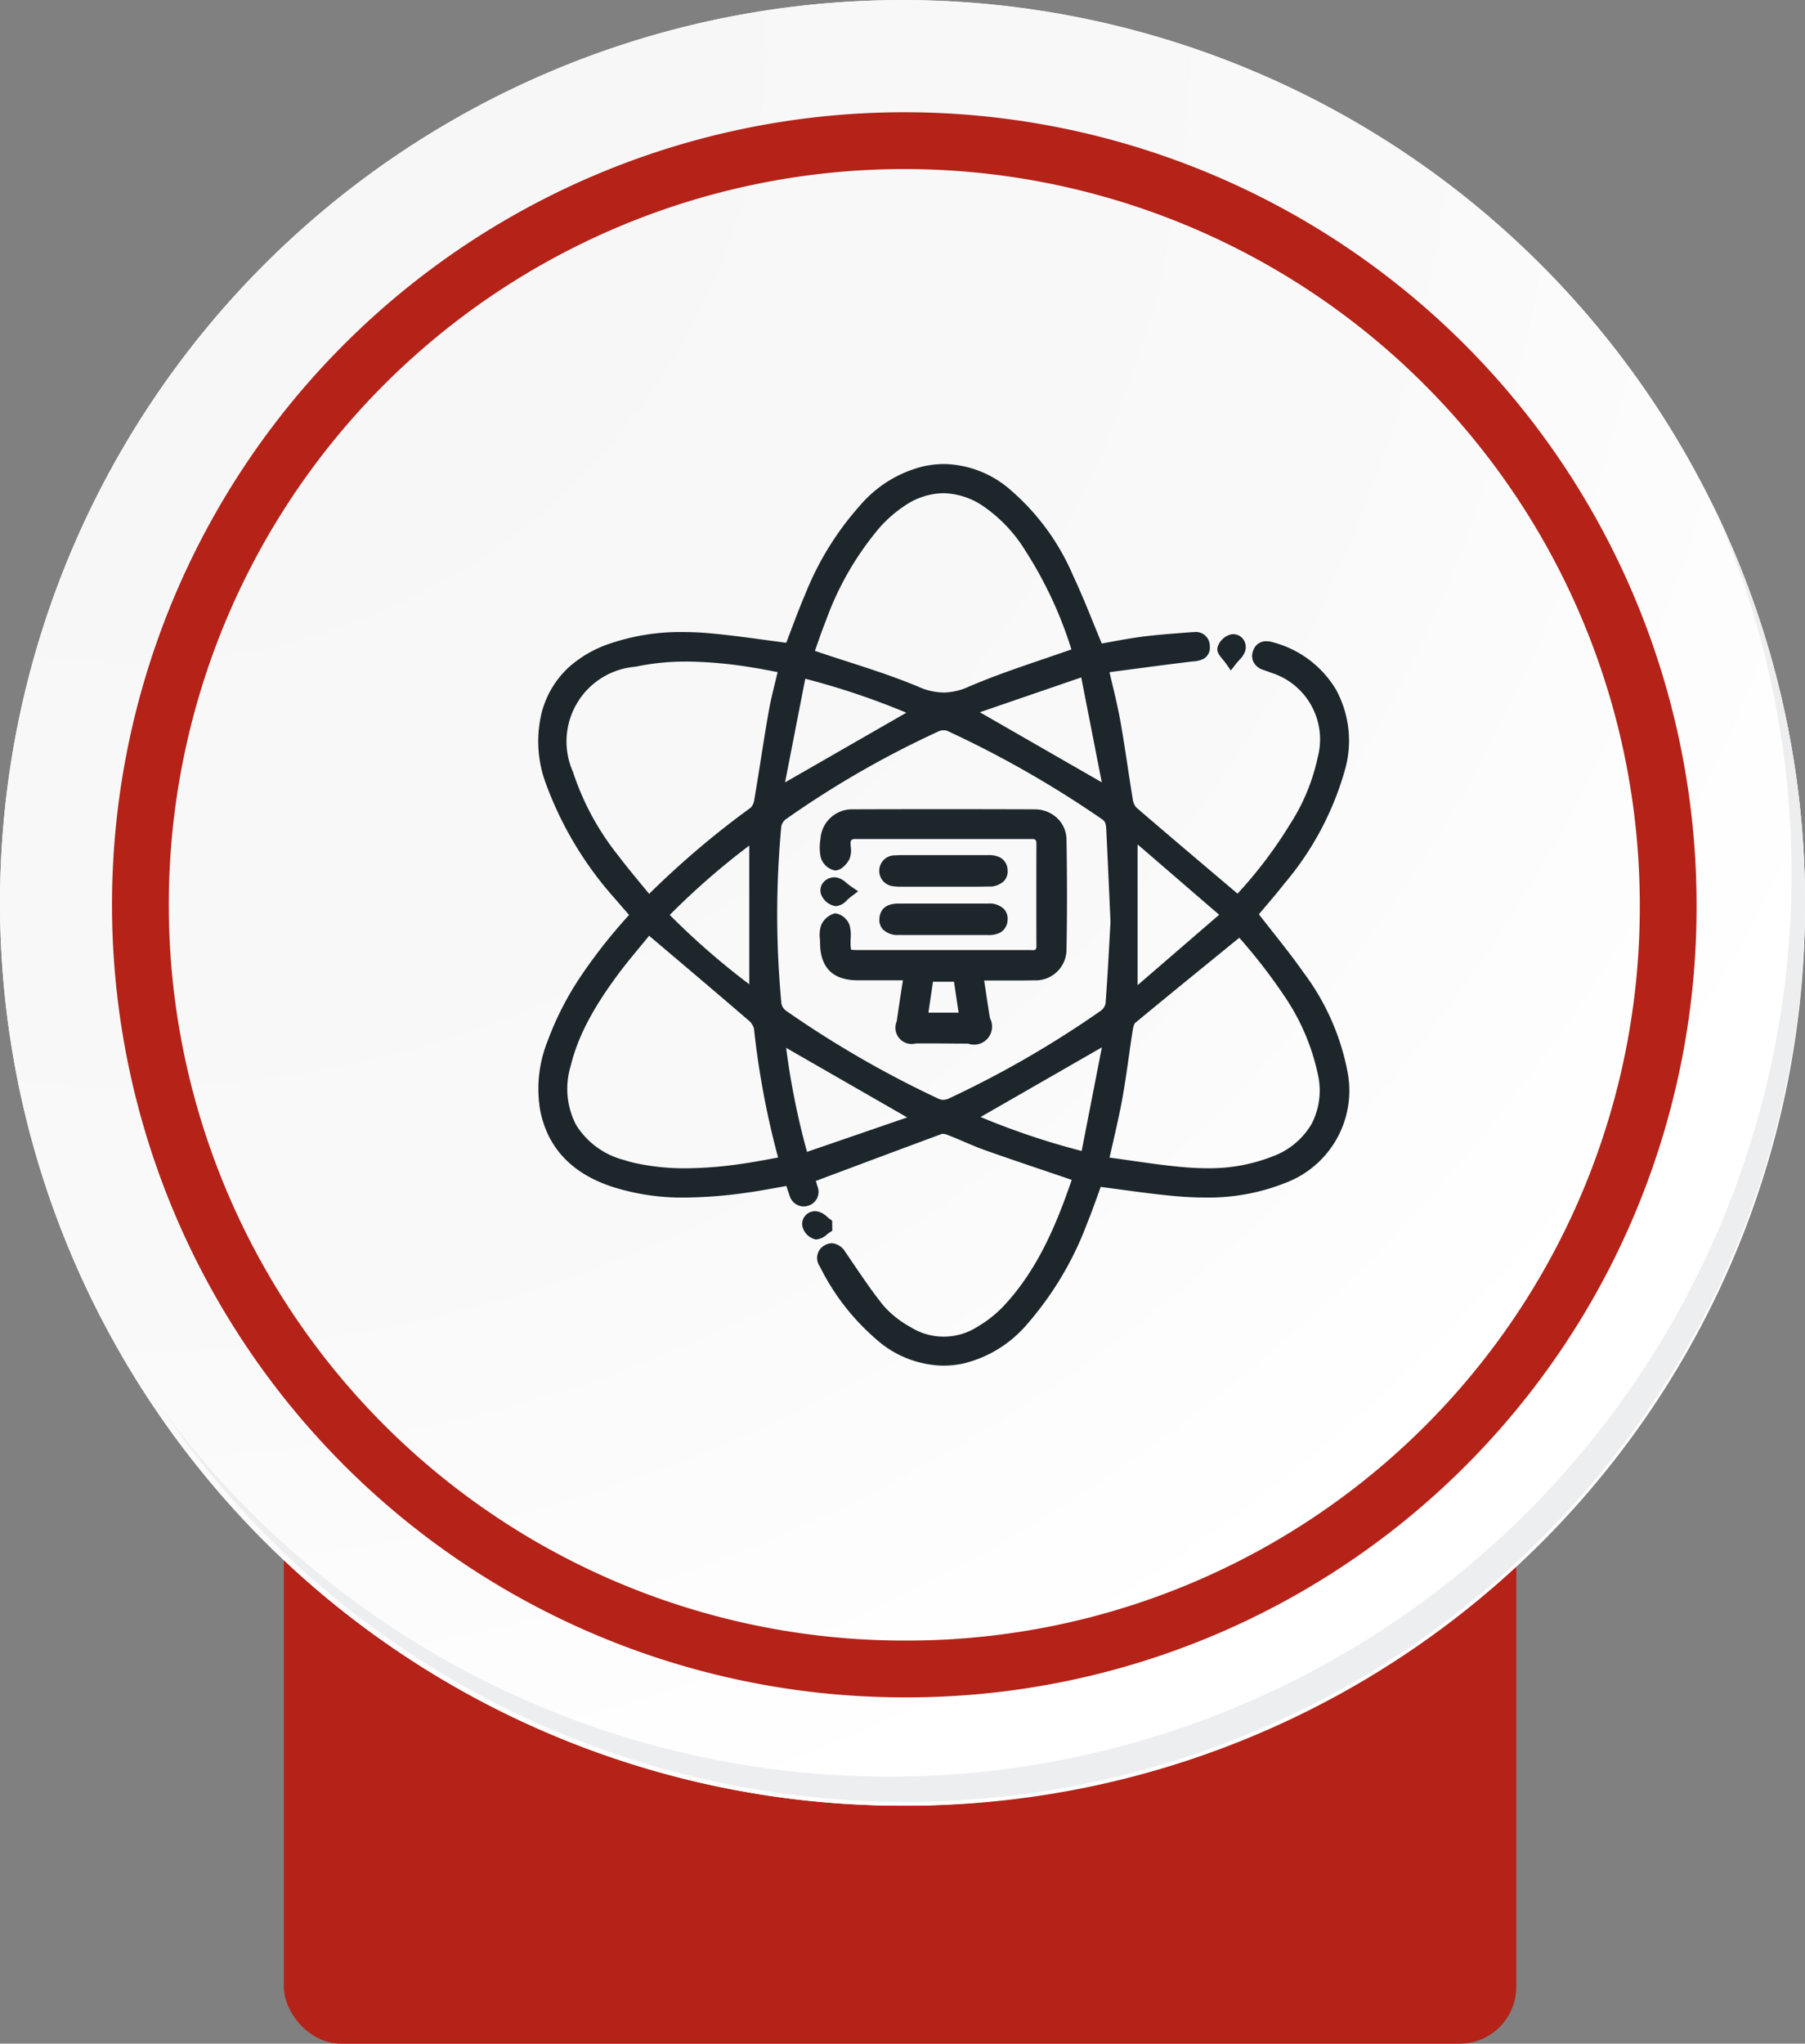 <svg xmlns="http://www.w3.org/2000/svg" xmlns:xlink="http://www.w3.org/1999/xlink" width="158.954" height="179.905" viewBox="0 0 158.954 179.905">
  <rect x="0" y="0" width="158.954" height="179.905" fill="#808080" stroke="none"/>
  <defs>
    <radialGradient id="radial-gradient" cx="0.076" cy="0.019" r="1.465" gradientTransform="translate(0)" gradientUnits="objectBoundingBox">
      <stop offset="0" stop-color="#f6f6f7"/>
      <stop offset="0.477" stop-color="#f9f9fa"/>
      <stop offset="0.715" stop-color="#fff"/>
    </radialGradient>
  </defs>
  <g id="Grupo_129522" data-name="Grupo 129522" transform="translate(31.445 27.663)">
    <g id="Grupo_87605" data-name="Grupo 87605" transform="translate(-6.446)">
      <rect id="Rectángulo_32801" data-name="Rectángulo 32801" width="108.528" height="152.242" rx="5" fill="#b42218"/>
    </g>
    <g id="Grupo_91879" data-name="Grupo 91879" transform="translate(-421.554 -2837.405)">
      <g id="Grupo_91843" data-name="Grupo 91843" transform="translate(390.109 2809.742)">
        <g id="Grupo_91009" data-name="Grupo 91009" transform="translate(0 0)">
          <g id="Grupo_42274" data-name="Grupo 42274">
            <g id="Grupo_18423" data-name="Grupo 18423" transform="translate(0 0)">
              <g id="Grupo_18421" data-name="Grupo 18421">
                <g id="Grupo_18420" data-name="Grupo 18420">
                  <g id="Grupo_18419" data-name="Grupo 18419">
                    <path id="Trazado_40936" data-name="Trazado 40936" d="M353.577,2225.2a79.477,79.477,0,1,1-79.476-79.476A79.476,79.476,0,0,1,353.577,2225.2Z" transform="translate(-194.623 -2145.721)" fill="#fff"/>
                  </g>
                </g>
              </g>
              <path id="Trazado_40937" data-name="Trazado 40937" d="M352.4,2223.915a79.475,79.475,0,1,0-79.476,79.481A79.164,79.164,0,0,0,352.4,2223.915Z" transform="translate(-193.446 -2144.438)" fill="url(#radial-gradient)"/>
              <path id="Trazado_40938" data-name="Trazado 40938" d="M336.112,2219.854a67.27,67.27,0,1,0-67.27,67.271A67.029,67.029,0,0,0,336.112,2219.854Z" transform="translate(-189.208 -2140.204)" fill="none" stroke="#b42218" stroke-miterlimit="10" stroke-width="5"/>
              <g id="Grupo_18422" data-name="Grupo 18422" transform="translate(14.08 44.621)">
                <path id="Trazado_40939" data-name="Trazado 40939" d="M337.382,2164.488a79.486,79.486,0,0,1-136.837,79.149,79.234,79.234,0,0,0,136.837-79.149Z" transform="translate(-200.545 -2164.488)" fill="#eceef0"/>
              </g>
            </g>
          </g>
        </g>
      </g>
      <g id="y06NP8" transform="translate(-3540.883 -341.172)">
        <g id="Grupo_129604" data-name="Grupo 129604" transform="translate(3978.877 3192.262)">
          <path id="Trazado_166608" data-name="Trazado 166608" d="M4026.011,3254.467c-2.745-.934-5.388-1.809-8.012-2.738-1.164-.412-2.283-.947-3.435-1.4a1.266,1.266,0,0,0-.813-.063c-3.818,1.407-7.627,2.84-11.532,4.3.054.176.176.54.275.909.13.483.054.921-.475,1.093s-.856-.127-1.033-.6c-.146-.39-.264-.79-.409-1.229-1.394.237-2.756.513-4.13.693-3.839.506-7.678.7-11.428-.546-3.176-1.055-5.377-3.071-5.994-6.466a10.88,10.88,0,0,1,.661-5.716,33.452,33.452,0,0,1,6.739-10.553c.19-.216.384-.43.625-.7-.482-.556-.966-1.1-1.434-1.655a30.791,30.791,0,0,1-6.1-10.112,10.178,10.178,0,0,1-.333-5.96,8.254,8.254,0,0,1,5.8-5.732,20.507,20.507,0,0,1,8.516-.838c2.353.213,4.691.58,7.055.88.588-1.513,1.159-3.113,1.826-4.672a26.142,26.142,0,0,1,4.692-7.6,10.207,10.207,0,0,1,5.345-3.321,8.231,8.231,0,0,1,7.209,1.947,20.361,20.361,0,0,1,5.4,7.375c.966,2.057,1.773,4.188,2.678,6.349,1.245-.215,2.58-.491,3.928-.666,1.384-.18,2.779-.271,4.171-.384.578-.047,1.193-.022,1.224.747s-.575.765-1.157.834c-2.481.3-4.958.634-7.437.96a1.667,1.667,0,0,0-.332.132c.358,1.582.773,3.145,1.057,4.73.411,2.293.713,4.606,1.1,6.9a1.768,1.768,0,0,0,.479,1c2.985,2.572,6,5.113,9.006,7.662.076.064.16.119.289.214a40.04,40.04,0,0,0,4.977-6.5,18.368,18.368,0,0,0,2.513-6.066,6.645,6.645,0,0,0-4.431-8.026c-.22-.087-.444-.164-.668-.24-.535-.182-.81-.55-.6-1.086.2-.493.618-.548,1.124-.4,4.792,1.414,7.183,5.532,6.037,10.477-.879,3.793-2.949,6.975-5.3,10-.8,1.033-1.676,2.014-2.479,2.974,1.408,1.823,2.868,3.578,4.176,5.44a20.92,20.92,0,0,1,3.756,8.4,8.18,8.18,0,0,1-5.113,9.345,19.531,19.531,0,0,1-9.246,1.164c-2.382-.2-4.75-.575-7.2-.88-.414,1.117-.834,2.351-1.324,3.556a28.155,28.155,0,0,1-5.2,8.746,10.149,10.149,0,0,1-5.355,3.3,8.293,8.293,0,0,1-7.256-2.052,20.261,20.261,0,0,1-4.829-6.263c-.242-.451-.247-.884.235-1.159.527-.3.868-.008,1.172.432,1.117,1.613,2.18,3.274,3.418,4.791a9.1,9.1,0,0,0,2.454,1.948,6,6,0,0,0,6.45-.024,10.979,10.979,0,0,0,2.343-1.845C4022.875,3262.919,4024.554,3258.749,4026.011,3254.467Zm3.283-22.412c-.113-2.457-.239-5.31-.377-8.162a1.41,1.41,0,0,0-.583-1.275,92.169,92.169,0,0,0-13.682-7.812,1.564,1.564,0,0,0-1.16.011,85.137,85.137,0,0,0-13.588,7.81,1.55,1.55,0,0,0-.6.983,83.727,83.727,0,0,0,.012,15.7,1.544,1.544,0,0,0,.605.978,90.78,90.78,0,0,0,13.437,7.765,1.535,1.535,0,0,0,1.47-.015,89.447,89.447,0,0,0,13.435-7.767,1.525,1.525,0,0,0,.592-.986C4029.032,3237.011,4029.14,3234.733,4029.293,3232.055Zm-29.2,21.17c-.055-.288-.078-.465-.124-.636a74.019,74.019,0,0,1-2.085-11.191,1.9,1.9,0,0,0-.67-1.052c-2.888-2.486-5.8-4.944-8.705-7.408-.112-.1-.23-.184-.43-.344-1.043,1.288-2.092,2.5-3.047,3.777a23.3,23.3,0,0,0-4.271,8.261c-1.061,4.289.768,7.519,5,8.87.35.111.706.212,1.065.292a26.7,26.7,0,0,0,9.593.07C3997.639,3253.691,3998.844,3253.445,4000.1,3253.225Zm25.877-44.84a36.647,36.647,0,0,0-4.241-9.244,13.773,13.773,0,0,0-3.807-4.048,6.386,6.386,0,0,0-7.543-.075,11.982,11.982,0,0,0-2.254,1.953,26.64,26.64,0,0,0-4.834,8.314c-.42,1.058-.783,2.139-1.183,3.238.323.1.522.167.719.234,2.959,1,5.981,1.863,8.854,3.072a5.525,5.525,0,0,0,4.787,0C4019.526,3210.517,4022.726,3209.541,4025.974,3208.385Zm14.216,24.385c-3.263,2.658-6.426,5.22-9.56,7.817a1.656,1.656,0,0,0-.386.965c-.315,1.992-.548,4-.908,5.979-.34,1.873-.8,3.724-1.221,5.62a2.308,2.308,0,0,0,.441.152c2.374.312,4.741.725,7.126.894a16.781,16.781,0,0,0,7.611-1.038,6.543,6.543,0,0,0,4.245-7.769C4046.522,3240.3,4043.348,3236.455,4040.19,3232.771Zm-52.108-2.481a2.814,2.814,0,0,0,.306-.213,77.76,77.76,0,0,1,9-7.659,1.629,1.629,0,0,0,.511-.976c.444-2.606.82-5.224,1.277-7.828.229-1.3.585-2.58.9-3.935-.952-.177-1.825-.362-2.705-.5a28.613,28.613,0,0,0-10.531-.064c-5.236,1.129-7.407,4.8-5.867,9.9a24.366,24.366,0,0,0,4.1,7.566C3986.038,3227.848,3987.081,3229.057,3988.082,3230.29Zm11.351-9.525,12.513-7.187a67.664,67.664,0,0,0-10.425-3.523C4000.818,3213.66,4000.134,3217.164,3999.433,3220.764Zm12.647,28.634-12.477-7.172a67.013,67.013,0,0,0,2.12,10.734Zm16.649-7.267-12.505,7.183a67.849,67.849,0,0,0,10.415,3.53C4027.341,3249.245,4028.024,3245.741,4028.729,3242.131Zm-12.646-28.635,12.643,7.263c-.7-3.592-1.393-7.115-2.128-10.872Zm23.042,17.942-8.446-7.283v14.575Zm-41.642-7.1a67.074,67.074,0,0,0-8.205,7.116,66.421,66.421,0,0,0,8.205,7.088Z" transform="translate(-3978.877 -3192.262)" fill="#1d272b"/>
          <path id="Trazado_166608_-_Contorno" data-name="Trazado 166608 - Contorno" d="M4014.033,3271.134a9.112,9.112,0,0,1-5.906-2.345,20.363,20.363,0,0,1-4.951-6.412,1.258,1.258,0,0,1,.427-1.83,1.318,1.318,0,0,1,.656-.189,1.52,1.52,0,0,1,1.176.77c.27.39.541.789.8,1.175.819,1.2,1.665,2.45,2.591,3.585a8.793,8.793,0,0,0,2.32,1.833,5.5,5.5,0,0,0,5.941-.023,10.5,10.5,0,0,0,2.236-1.759c3.112-3.286,4.769-7.445,6.05-11.161l-1.857-.628c-1.959-.661-3.809-1.286-5.686-1.95-.694-.246-1.376-.536-2.036-.817-.462-.2-.941-.4-1.413-.583a1.05,1.05,0,0,0-.357-.072.313.313,0,0,0-.1.012c-3.118,1.149-6.166,2.292-9.394,3.5l-1.692.634c.045.147.094.31.139.476a1.266,1.266,0,0,1-.8,1.7,1.424,1.424,0,0,1-.439.073,1.317,1.317,0,0,1-1.217-.973c-.1-.273-.189-.545-.281-.832v0l-.865.155c-.934.168-1.9.342-2.858.468a39.727,39.727,0,0,1-5.217.395,20.141,20.141,0,0,1-6.434-.962c-3.59-1.192-5.719-3.5-6.328-6.852a11.326,11.326,0,0,1,.683-5.976,26.781,26.781,0,0,1,2.923-5.7,46.353,46.353,0,0,1,3.911-5.015c.107-.122.216-.243.333-.374l-.174-.2c-.322-.368-.655-.748-.975-1.129a31.387,31.387,0,0,1-6.193-10.279,10.626,10.626,0,0,1-.339-6.248,8.255,8.255,0,0,1,2.273-3.855,10.325,10.325,0,0,1,3.845-2.217,19.338,19.338,0,0,1,6.292-.977c.778,0,1.595.039,2.429.114,1.64.149,3.3.375,4.9.593.584.08,1.185.161,1.783.239.134-.349.268-.7.4-1.048.406-1.074.827-2.185,1.293-3.274a26.331,26.331,0,0,1,4.785-7.742,10.685,10.685,0,0,1,5.607-3.47,8.716,8.716,0,0,1,1.838-.2,9.091,9.091,0,0,1,5.792,2.249,20.642,20.642,0,0,1,5.539,7.55c.67,1.428,1.277,2.92,1.864,4.364.218.536.442,1.087.67,1.636l.75-.136c.91-.167,1.852-.339,2.806-.464,1.118-.146,2.255-.234,3.355-.32l.839-.066c.135-.011.247-.016.35-.016a1.228,1.228,0,0,1,1.414,1.241,1.124,1.124,0,0,1-.543,1.106,2.251,2.251,0,0,1-.91.229l-.145.016c-1.955.233-3.941.5-5.863.752l-1.373.182c.079.338.159.676.238,1.006.257,1.076.522,2.188.72,3.3.236,1.32.44,2.664.636,3.964.146.967.3,1.967.461,2.946a1.309,1.309,0,0,0,.312.7c2.411,2.077,4.882,4.169,7.272,6.193l1.637,1.387a38.92,38.92,0,0,0,4.608-6.087,17.623,17.623,0,0,0,2.45-5.9,6.15,6.15,0,0,0-4.124-7.469c-.2-.08-.4-.149-.645-.232a1.437,1.437,0,0,1-.9-.736,1.245,1.245,0,0,1,.005-1.01,1.174,1.174,0,0,1,1.146-.786,2.055,2.055,0,0,1,.583.093,9.184,9.184,0,0,1,5.537,4.144,9.384,9.384,0,0,1,.845,6.926,26.635,26.635,0,0,1-5.395,10.191c-.56.719-1.151,1.413-1.723,2.084l-.507.6c.355.456.715.912,1.066,1.355.966,1.223,1.966,2.487,2.877,3.784a21.151,21.151,0,0,1,3.839,8.6,8.678,8.678,0,0,1-5.414,9.893,18.257,18.257,0,0,1-7.1,1.3c-.751,0-1.551-.035-2.375-.1-1.655-.139-3.337-.366-4.962-.586-.608-.082-1.233-.167-1.859-.247-.081.221-.162.447-.246.68-.3.823-.6,1.673-.947,2.518a28.909,28.909,0,0,1-5.3,8.9,10.629,10.629,0,0,1-5.619,3.451A8.588,8.588,0,0,1,4014.033,3271.134Zm-9.774-9.776a.341.341,0,0,0-.159.057c-.12.069-.233.134-.043.489a19.428,19.428,0,0,0,4.706,6.113,8.156,8.156,0,0,0,5.27,2.116,7.6,7.6,0,0,0,1.565-.168,9.545,9.545,0,0,0,5.091-3.152,27.271,27.271,0,0,0,5.1-8.595c.336-.826.639-1.667.933-2.48.133-.368.258-.716.386-1.061l.137-.372.393.049c.762.1,1.525.2,2.263.3,1.688.228,3.282.443,4.912.58.8.067,1.567.1,2.291.1a17.283,17.283,0,0,0,6.722-1.228,7.684,7.684,0,0,0,4.812-8.8,20.2,20.2,0,0,0-3.673-8.2c-.9-1.274-1.885-2.527-2.843-3.739-.434-.549-.882-1.116-1.32-1.683l-.246-.318.258-.308c.253-.3.517-.612.772-.911.565-.663,1.149-1.348,1.7-2.049,3.686-4.734,4.7-7.612,5.21-9.8a8.406,8.406,0,0,0-.737-6.2,8.207,8.207,0,0,0-4.954-3.685,1.1,1.1,0,0,0-.3-.052c-.116,0-.164.023-.217.157a.318.318,0,0,0-.026.221.552.552,0,0,0,.318.207c.2.068.451.154.692.249a7.141,7.141,0,0,1,4.738,8.583,18.559,18.559,0,0,1-2.576,6.232,40.452,40.452,0,0,1-5.038,6.585l-.3.329-.36-.266-.115-.083c-.072-.052-.135-.1-.2-.151l-1.731-1.466c-2.391-2.025-4.864-4.118-7.279-6.2a2.316,2.316,0,0,1-.645-1.293c-.165-.987-.316-1.991-.463-2.961-.2-1.294-.4-2.632-.632-3.938-.194-1.083-.456-2.181-.709-3.242-.115-.479-.233-.975-.344-1.466l-.094-.414.393-.16c.035-.014.069-.03.1-.047a1.155,1.155,0,0,1,.348-.117l1.569-.208c1.925-.256,3.915-.52,5.876-.754l.157-.017c.57-.061.569-.079.56-.3-.008-.193-.011-.281-.415-.281-.075,0-.161,0-.269.013l-.843.067c-1.087.085-2.212.173-3.3.315-.929.121-1.857.291-2.755.456-.4.073-.775.142-1.153.207l-.392.068-.154-.367c-.283-.676-.56-1.356-.827-2.015-.609-1.5-1.183-2.911-1.843-4.315a19.691,19.691,0,0,0-5.266-7.2,8.013,8.013,0,0,0-5.161-2.024,7.709,7.709,0,0,0-1.627.179,9.6,9.6,0,0,0-5.083,3.171,25.373,25.373,0,0,0-4.6,7.457c-.458,1.069-.874,2.17-1.277,3.235-.177.469-.361.954-.543,1.421l-.142.364-.388-.049c-.729-.093-1.467-.193-2.18-.291-1.593-.217-3.24-.441-4.857-.588-.8-.073-1.592-.11-2.339-.11a18.362,18.362,0,0,0-5.972.924c-2.958,1-4.749,2.764-5.475,5.392a9.664,9.664,0,0,0,.326,5.672,30.467,30.467,0,0,0,6.009,9.946c.313.373.643.75.961,1.114q.233.266.467.535l.289.333-.294.328-.22.246c-.145.161-.274.305-.4.45-4.334,4.929-5.828,8.143-6.645,10.393a10.362,10.362,0,0,0-.639,5.456,7.3,7.3,0,0,0,1.905,3.853,9.134,9.134,0,0,0,3.755,2.228,19.158,19.158,0,0,0,6.118.911,38.773,38.773,0,0,0,5.086-.386c.934-.123,1.846-.287,2.811-.461.424-.076.863-.155,1.3-.23l.424-.072.135.408c.048.145.093.286.137.424.088.275.172.536.266.787.055.148.148.324.28.324a.432.432,0,0,0,.13-.024c.119-.039.255-.083.146-.488-.07-.26-.153-.52-.213-.709-.023-.073-.043-.135-.058-.184l-.137-.449.44-.165,2.135-.8c3.229-1.21,6.279-2.354,9.4-3.5a1.3,1.3,0,0,1,.448-.074,2.045,2.045,0,0,1,.719.14c.487.189.973.4,1.442.6.646.275,1.314.559,1.979.794,1.87.662,3.717,1.285,5.672,1.946q1.156.39,2.334.79l.474.161-.161.473c-1.338,3.932-3.049,8.427-6.433,12a11.524,11.524,0,0,1-2.451,1.931,6.81,6.81,0,0,1-3.5,1.024h0a6.781,6.781,0,0,1-3.457-1,9.72,9.72,0,0,1-2.587-2.062c-.954-1.169-1.813-2.433-2.644-3.656-.261-.384-.531-.781-.8-1.167C4004.4,3261.392,4004.294,3261.359,4004.259,3261.359Zm-12.867-6.595h0a21.416,21.416,0,0,1-4.67-.482c-.345-.076-.707-.176-1.109-.3a8.088,8.088,0,0,1-4.77-3.564,7.957,7.957,0,0,1-.565-5.9,24.088,24.088,0,0,1,4.356-8.44c.661-.885,1.348-1.716,2.075-2.6.323-.39.656-.793.984-1.2l.313-.386.388.31.191.152c.1.076.173.136.251.2l1.744,1.478c2.287,1.938,4.652,3.942,6.963,5.932a2.431,2.431,0,0,1,.841,1.374,73.238,73.238,0,0,0,2.071,11.117c.037.135.06.265.086.417.013.075.028.16.047.257l.1.5-.5.088c-.394.069-.79.142-1.172.213-.824.152-1.677.309-2.518.428A35.988,35.988,0,0,1,3991.392,3254.764Zm-3.235-21.472c-.228.278-.455.553-.677.822-.719.869-1.4,1.69-2.044,2.556-2.9,3.887-3.76,6.361-4.187,8.082a6.892,6.892,0,0,0,.465,5.171,7.02,7.02,0,0,0,4.2,3.1c.372.118.707.21,1.021.28a20.412,20.412,0,0,0,4.454.458,35.041,35.041,0,0,0,4.96-.4c.821-.116,1.625-.264,2.477-.421l.685-.125c-.008-.036-.015-.069-.024-.1a74.189,74.189,0,0,1-2.1-11.266,1.452,1.452,0,0,0-.5-.73c-2.308-1.987-4.671-3.99-6.957-5.926l-1.745-1.479Zm49.119,21.464c-.525,0-1.073-.02-1.629-.059-1.705-.121-3.421-.368-5.08-.607-.681-.1-1.385-.2-2.076-.29a1.638,1.638,0,0,1-.425-.13c-.042-.018-.082-.034-.118-.047l-.416-.148.095-.431c.128-.58.261-1.163.39-1.726.3-1.329.592-2.584.827-3.876.217-1.2.392-2.427.56-3.617.109-.771.222-1.568.346-2.352a2.048,2.048,0,0,1,.561-1.271c2.489-2.062,4.948-4.063,7.552-6.182l2.011-1.638.378-.308.317.37c2.843,3.317,6.38,7.444,7.458,12.849a7.038,7.038,0,0,1-4.546,8.33A16.157,16.157,0,0,1,4037.276,3254.756Zm-8.575-1.937c.671.089,1.35.187,2.008.281,1.642.236,3.339.48,5.008.6.532.038,1.057.057,1.559.057a15.175,15.175,0,0,0,5.828-1.059,6.594,6.594,0,0,0,3.395-2.851,6.367,6.367,0,0,0,.548-4.357,19.318,19.318,0,0,0-2.8-6.666,49.085,49.085,0,0,0-4.118-5.357l-1.634,1.33c-2.6,2.118-5.06,4.118-7.545,6.176-.02.017-.127.129-.211.658-.123.776-.235,1.569-.344,2.335-.17,1.2-.346,2.439-.566,3.655-.239,1.314-.542,2.639-.836,3.92C4028.9,3251.96,4028.8,3252.389,4028.7,3252.819Zm-27.313.785-.145-.506a67.63,67.63,0,0,1-2.136-10.814l-.117-.988.862.5,8.461,4.864,4.97,2.857-1.041.358-7.76,2.669Zm-1.165-10.445a66.138,66.138,0,0,0,1.838,9.156l2.1-.721,6.719-2.311-3.062-1.76Zm26.8,10.3-.51-.125a67.747,67.747,0,0,1-10.49-3.555l-.926-.393.872-.5,12.505-7.183.949-.545Zm-9.677-4.211a65.925,65.925,0,0,0,8.9,2.988l1.78-9.121Zm-3.28-.512a2.148,2.148,0,0,1-.926-.228,91.8,91.8,0,0,1-13.511-7.808,2.039,2.039,0,0,1-.816-1.339,84.607,84.607,0,0,1-.012-15.793,2.044,2.044,0,0,1,.808-1.346,86.019,86.019,0,0,1,13.668-7.855,1.983,1.983,0,0,1,.811-.163,1.881,1.881,0,0,1,.766.152,93.216,93.216,0,0,1,13.757,7.854,1.916,1.916,0,0,1,.8,1.663c.1,2.073.193,4.1.282,6.068.033.723.065,1.424.1,2.1v.052c-.039.678-.075,1.33-.11,1.963-.1,1.837-.2,3.573-.33,5.275a2.01,2.01,0,0,1-.8,1.356,90.409,90.409,0,0,1-13.51,7.81A2.237,2.237,0,0,1,4014.071,3248.731Zm.021-33.531a1,1,0,0,0-.393.071,85.034,85.034,0,0,0-13.509,7.764,1.074,1.074,0,0,0-.39.621,83.6,83.6,0,0,0,.012,15.605,1.069,1.069,0,0,0,.395.616,90.787,90.787,0,0,0,13.364,7.722,1.166,1.166,0,0,0,.5.132,1.292,1.292,0,0,0,.544-.148,89.4,89.4,0,0,0,13.359-7.723,1.055,1.055,0,0,0,.381-.617c.132-1.691.228-3.42.329-5.252.034-.626.07-1.27.108-1.939-.031-.664-.062-1.357-.094-2.07-.089-1.963-.181-3.993-.282-6.065-.022-.447-.065-.68-.367-.887a92.2,92.2,0,0,0-13.608-7.77A.9.9,0,0,0,4014.092,3215.2Zm16.086,24.622v-16.758l3.567,3.075,5.706,4.92.439.378-.439.379-5.5,4.748Zm1-14.576v12.391l2.12-1.83,5.061-4.369-5.267-4.542Zm-33.2,14.284-.8-.581a66.484,66.484,0,0,1-8.266-7.141l-.341-.347.338-.35a66.782,66.782,0,0,1,8.265-7.17l.8-.6Zm-8-8.076a65.307,65.307,0,0,0,7,6.1v-12.206A64.776,64.776,0,0,0,3989.978,3231.454Zm-1.993-.491-.291-.358c-.308-.379-.626-.763-.934-1.135-.694-.838-1.411-1.7-2.08-2.593a24.388,24.388,0,0,1-4.183-7.722,7.581,7.581,0,0,1,6.24-10.528,22.132,22.132,0,0,1,4.713-.476,38.711,38.711,0,0,1,6,.535c.6.094,1.2.209,1.822.33.291.056.592.115.9.171l.514.1-.118.509c-.1.431-.2.858-.306,1.271-.223.907-.433,1.765-.587,2.638-.247,1.407-.474,2.844-.694,4.235-.186,1.177-.379,2.394-.583,3.59a2.1,2.1,0,0,1-.708,1.295,76.82,76.82,0,0,0-8.948,7.61,1.269,1.269,0,0,1-.226.172c-.039.025-.088.057-.15.1Zm3.466-21.813a21.143,21.143,0,0,0-4.5.454,6.6,6.6,0,0,0-5.494,9.262,23.443,23.443,0,0,0,4.025,7.41c.655.87,1.365,1.727,2.051,2.557.208.25.42.507.631.764a77.983,77.983,0,0,1,8.936-7.582,1.178,1.178,0,0,0,.314-.657c.2-1.19.4-2.4.581-3.578.22-1.394.448-2.836.7-4.251.16-.906.374-1.779.6-2.7.061-.246.122-.5.183-.751l-.39-.075c-.616-.12-1.2-.232-1.785-.323A37.757,37.757,0,0,0,3991.451,3209.15Zm7.281,12.593,1.2-6.142c.365-1.872.73-3.743,1.1-5.643l.1-.513.508.123a67.935,67.935,0,0,1,10.5,3.549l.931.391-.876.5-10.99,6.312Zm3.178-11.077-1,5.127-.779,3.993.574-.33,10.108-5.805A65.909,65.909,0,0,0,4001.911,3210.666Zm27.516,11.072-6.009-3.452-7.584-4.357-.955-.549,12.1-4.153Zm-12.14-8.127,6.629,3.808,4.108,2.36-1.808-9.233Zm-3.195-.737h0a6.592,6.592,0,0,1-2.6-.585c-2.006-.844-4.13-1.53-6.184-2.193-.865-.28-1.76-.568-2.637-.866-.123-.042-.25-.083-.409-.134l-.3-.1-.492-.16.177-.487c.127-.349.252-.7.374-1.043.258-.727.525-1.479.815-2.208a27.464,27.464,0,0,1,4.929-8.466,12.388,12.388,0,0,1,2.35-2.034,7.207,7.207,0,0,1,3.969-1.278,7.454,7.454,0,0,1,4.125,1.354,14.164,14.164,0,0,1,3.948,4.189,37.064,37.064,0,0,1,4.3,9.369l.146.46-.455.162c-.967.344-1.941.676-2.883,1-2.293.781-4.46,1.52-6.59,2.435A6.391,6.391,0,0,1,4014.092,3212.874Zm-11.335-4.669.234.078c.869.3,1.761.583,2.623.861,2.074.67,4.219,1.362,6.264,2.223a5.628,5.628,0,0,0,2.214.507h0a5.431,5.431,0,0,0,2.181-.5c2.166-.93,4.35-1.675,6.662-2.463.79-.27,1.6-.546,2.414-.831a35.54,35.54,0,0,0-4.033-8.659,13.043,13.043,0,0,0-3.666-3.907,6.479,6.479,0,0,0-3.573-1.188,6.227,6.227,0,0,0-3.421,1.115,11.4,11.4,0,0,0-2.159,1.871,26.536,26.536,0,0,0-4.74,8.162c-.283.711-.535,1.421-.8,2.173C4002.891,3207.827,4002.824,3208.015,4002.757,3208.2Z" transform="translate(-3978.877 -3192.262)" fill="#1d272b"/>
          <path id="Trazado_166609" data-name="Trazado 166609" d="M4132.658,3232.457c-.352-.506-.756-.838-.707-1.078a1.184,1.184,0,0,1,.772-.761.622.622,0,0,1,.708.8C4133.361,3231.727,4133.029,3231.978,4132.658,3232.457Z" transform="translate(-4072.132 -3215.623)" fill="#1d272b"/>
          <path id="Trazado_166609_-_Contorno" data-name="Trazado 166609 - Contorno" d="M4132.637,3233.3l-.389-.559c-.108-.156-.223-.294-.333-.428-.274-.331-.534-.644-.452-1.037a1.662,1.662,0,0,1,1.173-1.152,1.218,1.218,0,0,1,.211-.019,1.09,1.09,0,0,1,.858.411,1.185,1.185,0,0,1,.215,1.011,1.927,1.927,0,0,1-.528.836c-.108.122-.221.248-.337.4Zm-.163-1.891c.049.07.132.172.2.255a1.4,1.4,0,0,0,.27-.36.2.2,0,0,0-.022-.165.1.1,0,0,0-.11-.03A.806.806,0,0,0,4132.474,3231.411Z" transform="translate(-4072.132 -3215.623)" fill="#1d272b"/>
          <path id="Trazado_166610" data-name="Trazado 166610" d="M4040.048,3361.535c-.31.2-.636.564-.926.538a1.077,1.077,0,0,1-.711-.736.629.629,0,0,1,.78-.731c.31.061.569.374.852.575Z" transform="translate(-4015.14 -3294.813)" fill="#1d272b"/>
          <path id="Trazado_166610_-_Contorno" data-name="Trazado 166610 - Contorno" d="M4039.152,3362.574c-.025,0-.05,0-.075,0a1.553,1.553,0,0,1-1.159-1.15,1.119,1.119,0,0,1,1.118-1.331,1.313,1.313,0,0,1,.251.025,1.832,1.832,0,0,1,.823.478c.079.067.153.131.222.18l.206.147.013.888-.237.15c-.072.046-.156.111-.243.181A1.54,1.54,0,0,1,4039.152,3362.574Zm-.116-1.484a.141.141,0,0,0-.109.041.147.147,0,0,0-.023.121.767.767,0,0,0,.258.309,2.55,2.55,0,0,0,.291-.209l0,0a1.266,1.266,0,0,0-.362-.253A.3.3,0,0,0,4039.036,3361.091Z" transform="translate(-4015.14 -3294.813)" fill="#1d272b"/>
          <path id="Trazado_166611" data-name="Trazado 166611" d="M4055.738,3284.057c.209,1.366.394,2.631.6,3.892.231,1.433.039,1.665-1.428,1.665-1.529,0-3.058,0-4.586,0-1.128,0-1.356-.254-1.2-1.378.19-1.368.41-2.732.63-4.178-1.585,0-3.084,0-4.583,0-1.9-.007-2.785-.9-2.794-2.807a4.032,4.032,0,0,1,.047-1.325,1.3,1.3,0,0,1,.809-.76c.216-.04.664.385.762.683a4.8,4.8,0,0,1,.07,1.4c.014,1.048.092,1.137,1.128,1.138q6.682,0,13.364,0c.659,0,1.319-.015,1.977,0,.637.017.9-.272.9-.9q-.016-4.482,0-8.964a.8.8,0,0,0-.918-.915q-7.75,0-15.5,0c-.648,0-.975.3-.95.964a2.463,2.463,0,0,1-.052,1.086c-.15.314-.546.728-.813.714s-.685-.443-.776-.763a4.06,4.06,0,0,1-.014-1.482,2.3,2.3,0,0,1,2.324-2.135q8.026-.026,16.053,0a2.222,2.222,0,0,1,2.289,2.159q.087,4.873,0,9.748a2.23,2.23,0,0,1-2.379,2.147c-1.344.031-2.688.008-4.033.009Zm-4.351.129-.55,3.721h3.82c-.191-1.274-.371-2.475-.557-3.721Z" transform="translate(-4017.542 -3239.609)" fill="#1d272b"/>
          <path id="Trazado_166611_-_Contorno" data-name="Trazado 166611 - Contorno" d="M4052.1,3290.115l-1.78,0a1.432,1.432,0,0,1-1.693-1.948c.134-.963.28-1.909.435-2.91q.054-.347.108-.7h-2.29c-.574,0-1.143,0-1.713,0-2.174-.008-3.282-1.12-3.292-3.3,0-.111-.008-.228-.015-.351a2.834,2.834,0,0,1,.092-1.145,1.8,1.8,0,0,1,1.189-1.083.649.649,0,0,1,.12-.011,1.594,1.594,0,0,1,1.207,1.029,3.378,3.378,0,0,1,.1,1.183c0,.129-.009.251-.008.369a3.564,3.564,0,0,0,.042.609,3.409,3.409,0,0,0,.586.034l6.693,0h6.671l.622,0c.21,0,.419,0,.629,0,.282,0,.517,0,.739.009h.038a.451.451,0,0,0,.28-.058.557.557,0,0,0,.067-.34c-.01-2.7-.01-5.551,0-8.968a.512.512,0,0,0-.079-.333.527.527,0,0,0-.34-.081l-8.595,0h-6.9a.577.577,0,0,0-.379.09.532.532,0,0,0-.072.354c0,.071.009.147.015.228a2.111,2.111,0,0,1-.115,1.093c-.156.326-.667,1-1.251,1h-.039a1.631,1.631,0,0,1-1.231-1.126,4.228,4.228,0,0,1-.038-1.589l.009-.081a2.788,2.788,0,0,1,2.82-2.583c2.7-.009,5.385-.013,7.977-.013,2.73,0,5.449.005,8.08.015a2.858,2.858,0,0,1,1.941.748,2.634,2.634,0,0,1,.846,1.9c.06,3.344.059,6.63,0,9.767a2.717,2.717,0,0,1-2.868,2.637c-.487.011-1.014.017-1.659.017-.384,0-.768,0-1.152,0s-.765,0-1.147,0h-.425q.055.364.109.72c.135.9.263,1.74.4,2.592a1.586,1.586,0,0,1-1.922,2.245Zm-2.348-6.559h.582l-.087.575q-.1.648-.2,1.276c-.154,1-.3,1.94-.433,2.9-.083.6-.01.7,0,.711s.1.1.707.1q1.688,0,3.379,0h1.206c.785,0,.941-.084.971-.12s.087-.2-.036-.965c-.138-.856-.266-1.7-.4-2.6-.064-.423-.129-.854-.2-1.294l-.088-.576h1.59q.576,0,1.152,0c.383,0,.765,0,1.147,0,.636,0,1.156-.005,1.636-.016a1.739,1.739,0,0,0,1.891-1.657c.061-3.124.062-6.4,0-9.729a1.72,1.72,0,0,0-1.791-1.668c-2.63-.01-5.347-.015-8.076-.015-2.591,0-5.274,0-7.973.013a1.793,1.793,0,0,0-1.829,1.686l-.009.083a3.454,3.454,0,0,0,.006,1.212.915.915,0,0,0,.306.381,1.215,1.215,0,0,0,.351-.411,1.506,1.506,0,0,0,.02-.586c-.006-.086-.013-.175-.017-.264a1.426,1.426,0,0,1,.35-1.087,1.462,1.462,0,0,1,1.1-.4h6.9l8.6,0a1.295,1.295,0,0,1,1.418,1.416c-.009,3.415-.009,6.262,0,8.961a1.406,1.406,0,0,1-.359,1.05,1.372,1.372,0,0,1-1.053.352c-.213-.006-.439-.008-.713-.008-.207,0-.415,0-.622,0l-.629,0h-6.671l-6.694,0a1.72,1.72,0,0,1-1.3-.325,1.781,1.781,0,0,1-.324-1.306c0-.142,0-.281.008-.417a2.565,2.565,0,0,0-.053-.836.319.319,0,1,0-.625.09,2.073,2.073,0,0,0-.034.747c.008.132.016.269.017.407.008,1.634.673,2.3,2.3,2.309,1.028,0,2.055,0,3.11,0Zm5.486,4.851h-4.98l.7-4.721h3.575l.064.426.4,2.688Zm-3.822-1h2.66l-.069-.459-.339-2.262h-1.851Z" transform="translate(-4017.542 -3239.609)" fill="#1d272b"/>
          <path id="Trazado_166612" data-name="Trazado 166612" d="M4060.936,3282.14q-1.818,0-3.636,0a4.079,4.079,0,0,1-.709-.034.864.864,0,0,1,.076-1.726c.578-.034,1.159-.014,1.739-.014q3.241,0,6.482,0c.6,0,1.132.113,1.2.84.052.581-.379.92-1.194.93C4063.572,3282.15,4062.254,3282.139,4060.936,3282.14Z" transform="translate(-4025.733 -3245.934)" fill="#1d272b"/>
          <path id="Trazado_166612_-_Contorno" data-name="Trazado 166612 - Contorno" d="M4063.245,3282.643c-.727,0-1.454,0-2.181,0h-.468q-1.648,0-3.3,0h-.179a3.482,3.482,0,0,1-.617-.042,1.362,1.362,0,0,1,.134-2.717c.239-.014.5-.021.821-.021.159,0,.319,0,.478,0l.469,0h6.488a2.137,2.137,0,0,1,1.04.211,1.291,1.291,0,0,1,.648,1.084,1.242,1.242,0,0,1-.3.97,1.812,1.812,0,0,1-1.382.5C4064.413,3282.64,4063.888,3282.643,4063.245,3282.643Zm-2.181-1c.727,0,1.454,0,2.181,0,.639,0,1.16,0,1.639-.008.464-.005.616-.135.652-.174a.247.247,0,0,0,.05-.211c-.02-.223-.034-.384-.692-.384h-6.488l-.479,0c-.156,0-.312,0-.469,0-.3,0-.544.006-.762.019-.364.021-.4.178-.409.35-.006.139-.014.312.392.384a2.591,2.591,0,0,0,.441.027h.18q1.648,0,3.294,0Z" transform="translate(-4025.733 -3245.934)" fill="#1d272b"/>
          <path id="Trazado_166613" data-name="Trazado 166613" d="M4060.852,3293.038c-1.292,0-2.583.009-3.874,0-.81-.007-1.247-.344-1.194-.925.064-.723.594-.848,1.195-.848,2.636,0,5.271-.005,7.906,0,.815,0,1.243.337,1.193.924-.062.727-.6.847-1.193.849C4063.54,3293.041,4062.2,3293.038,4060.852,3293.038Z" transform="translate(-4025.729 -3252.575)" fill="#1d272b"/>
          <path id="Trazado_166613_-_Contorno" data-name="Trazado 166613 - Contorno" d="M4058.528,3293.541c-.6,0-1.094,0-1.554-.006a1.809,1.809,0,0,1-1.385-.5,1.236,1.236,0,0,1-.3-.968c.077-.864.647-1.3,1.693-1.3l4.4,0c1.367,0,2.48,0,3.5,0a1.8,1.8,0,0,1,1.381.49,1.249,1.249,0,0,1,.31.976,1.3,1.3,0,0,1-.649,1.091,2.138,2.138,0,0,1-1.041.217q-1.387,0-2.772,0-1.211,0-2.423,0Zm2.855-1.781-4.4,0c-.662,0-.677.173-.7.393a.242.242,0,0,0,.049.208c.036.04.189.169.652.173s.948.006,1.545.006c.775,0,1.55,0,2.324,0h4.031c.663,0,.678-.174.7-.391.012-.147-.033-.2-.05-.216-.035-.038-.186-.164-.646-.166C4063.861,3291.761,4062.749,3291.76,4061.383,3291.76Z" transform="translate(-4025.729 -3252.575)" fill="#1d272b"/>
          <path id="Trazado_166614" data-name="Trazado 166614" d="M4044.479,3286.125c-.515.388-.823.8-1.1.785a1.167,1.167,0,0,1-.83-.7.676.676,0,0,1,.776-.834C4043.645,3285.4,4043.942,3285.761,4044.479,3286.125Z" transform="translate(-4017.648 -3248.989)" fill="#1d272b"/>
          <path id="Trazado_166614_-_Contorno" data-name="Trazado 166614 - Contorno" d="M4043.248,3284.874c.038,0,.077,0,.115,0a1.794,1.794,0,0,1,.949.5c.137.11.28.223.448.337l.578.392-.558.42c-.159.12-.3.243-.429.361a1.5,1.5,0,0,1-.959.525h-.049a1.637,1.637,0,0,1-1.28-1.063,1.109,1.109,0,0,1,.175-.992A1.265,1.265,0,0,1,4043.248,3284.874Zm.428,1.274a1.756,1.756,0,0,0-.4-.272h-.03a.273.273,0,0,0-.212.085c-.01.013-.031.041-.01.117a.827.827,0,0,0,.347.324A3.378,3.378,0,0,0,4043.676,3286.147Z" transform="translate(-4017.648 -3248.989)" fill="#1d272b"/>
        </g>
      </g>
    </g>
  </g>
</svg>
